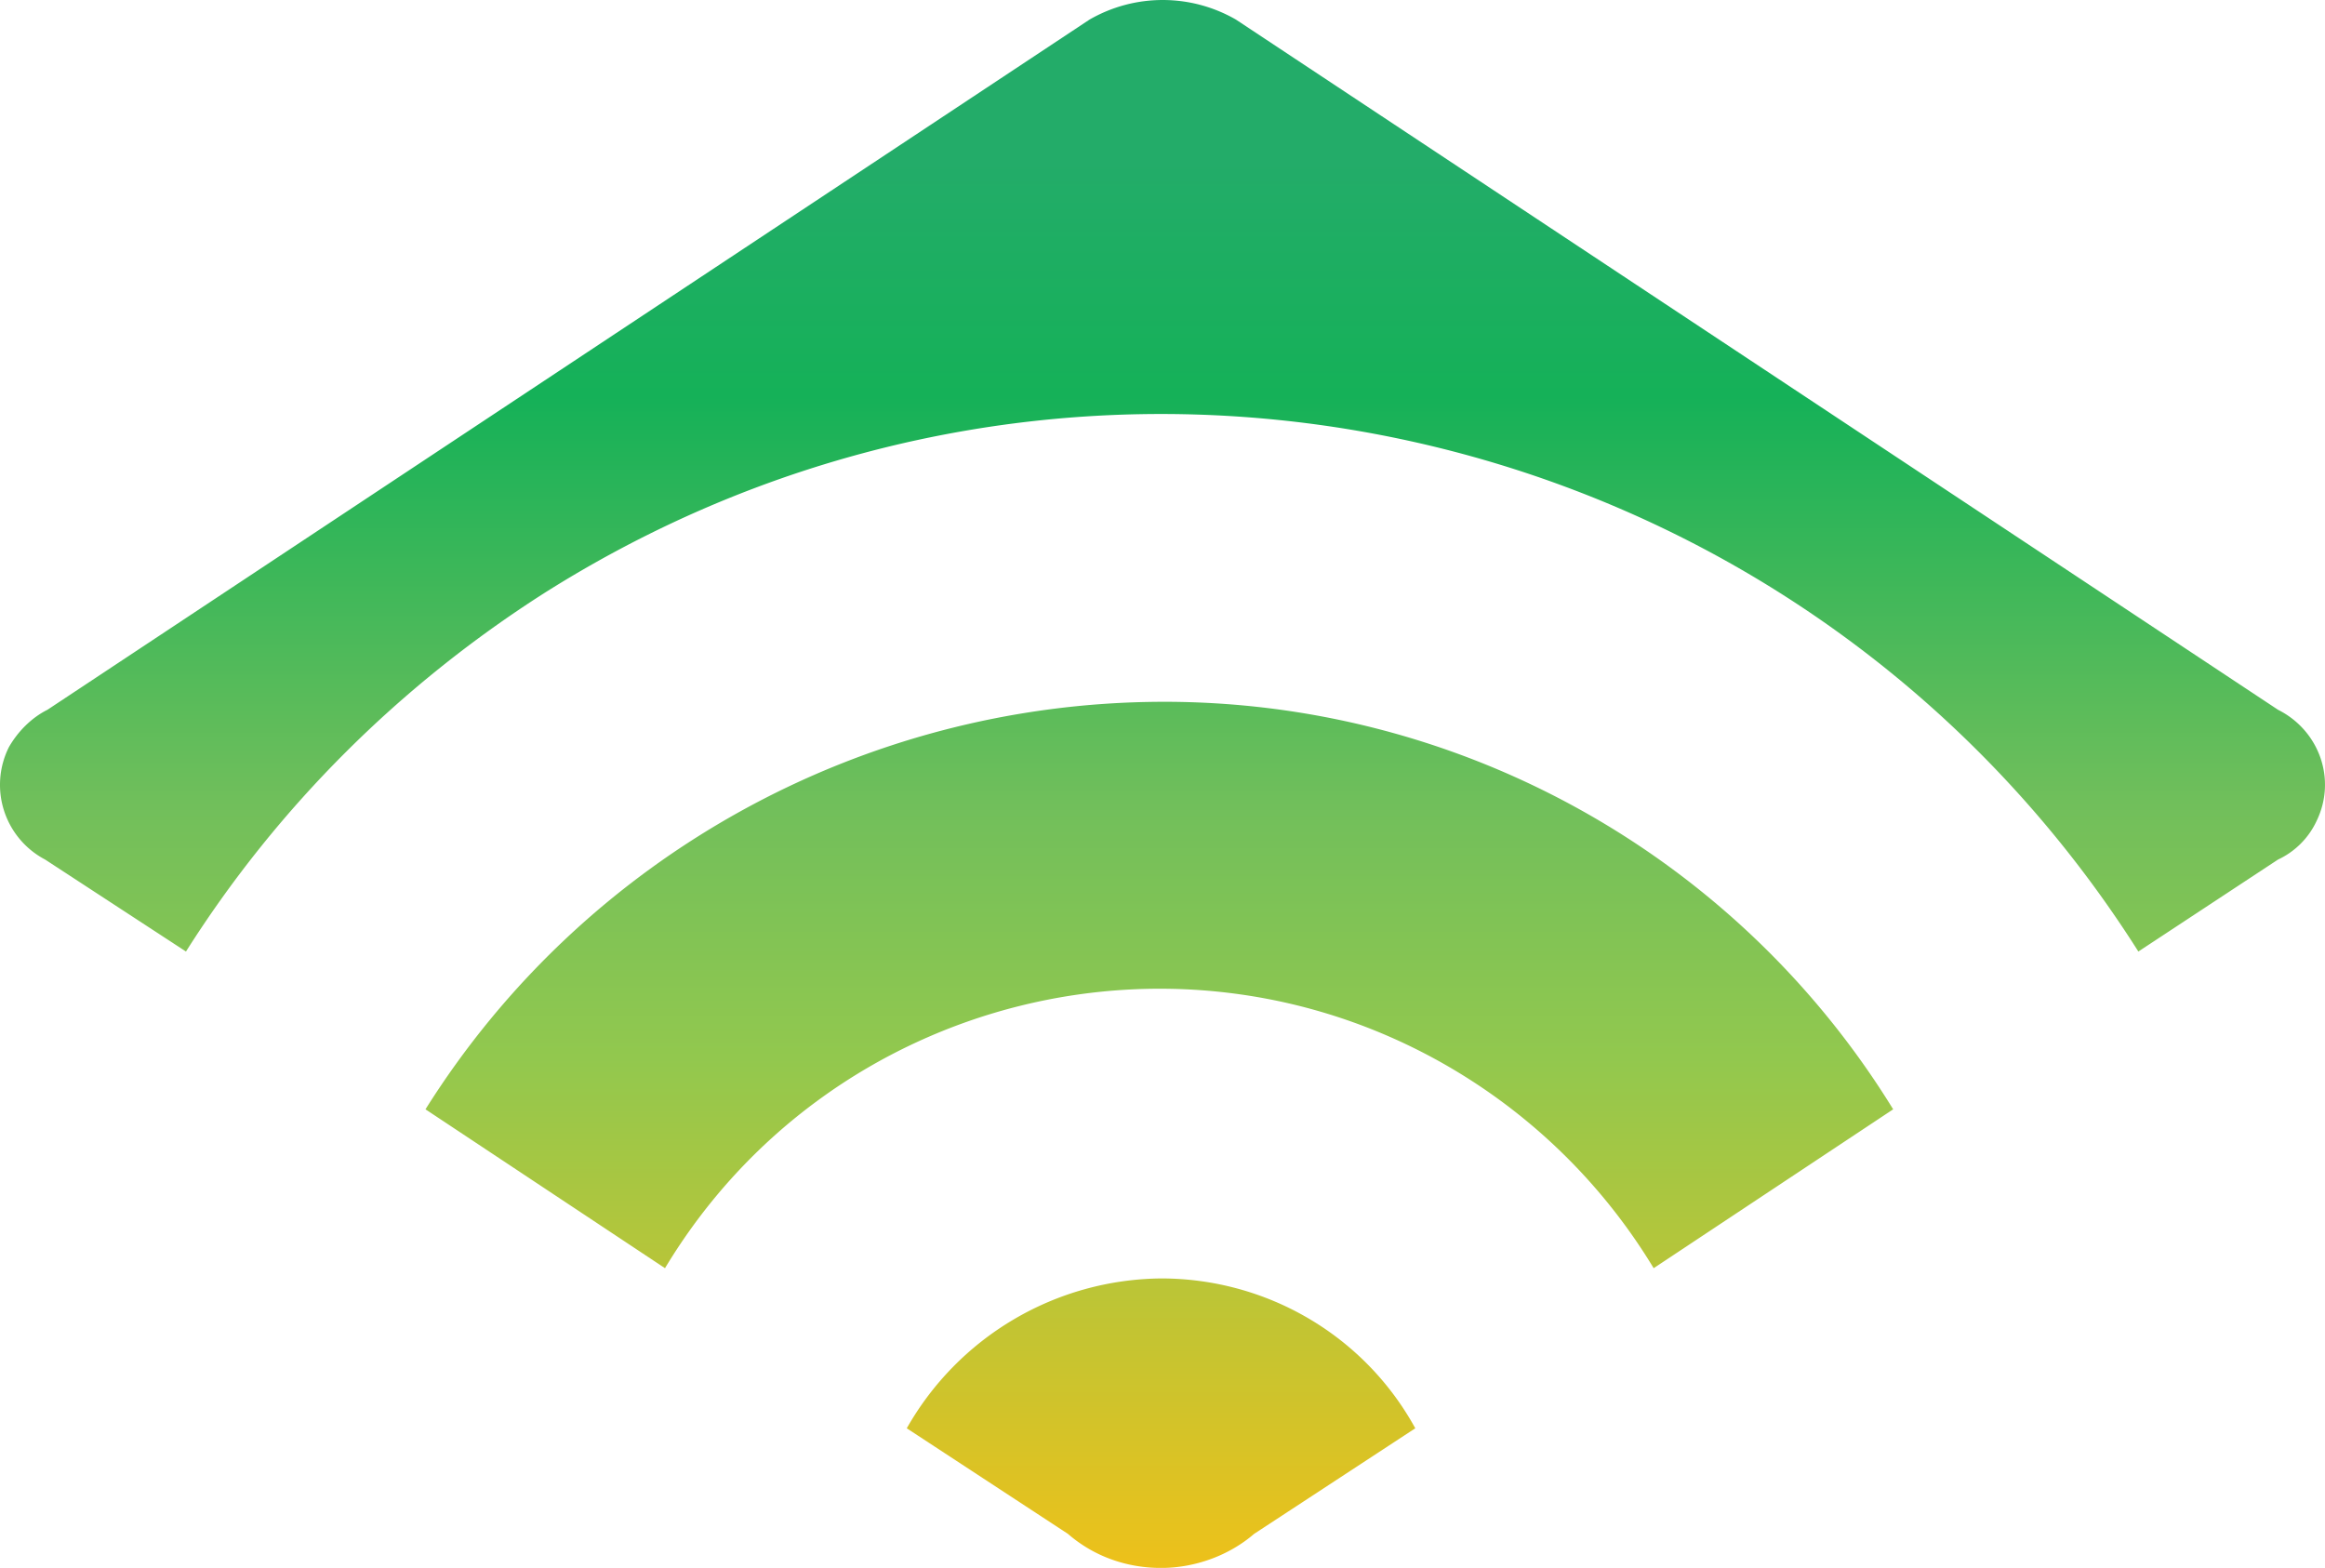 <svg id="Layer_1" data-name="Layer 1" xmlns="http://www.w3.org/2000/svg" xmlns:xlink="http://www.w3.org/1999/xlink" viewBox="0 0 2444.05 1648.15"><defs><linearGradient id="linear-gradient" x1="1627.2" y1="3469.08" x2="1627.2" y2="1138.22" gradientTransform="translate(99.41 -378.91) scale(0.71)" gradientUnits="userSpaceOnUse"><stop offset="0" stop-color="#efc119"/><stop offset="0.33" stop-color="#92c84e"/><stop offset="0.49" stop-color="#71bf5b"/><stop offset="0.75" stop-color="#15b158"/><stop offset="0.9" stop-color="#23ac69"/><stop offset="1" stop-color="#23ac69"/></linearGradient></defs><path d="M77.89,1172,1173.28,446.51a154.14,154.14,0,0,1,153.92,0L2422.59,1172c43,21.48,62,72.79,40.57,116.94a83.78,83.78,0,0,1-40.57,40.57l-146.77,96.65c-359.16-566.78-1108.51-735-1675.3-377.06-151.54,96.65-280.4,224.33-377.06,377.06l-148-96.65a88.72,88.72,0,0,1-38.18-118.13C46.87,1194.66,61.18,1180.35,77.89,1172Zm1170.56-8.35c-313.82,1.19-606.16,162.28-773.21,428.37l251.77,167c173-287.57,546.5-379.44,832.87-206.43a610.12,610.12,0,0,1,206.43,206.43l251.77-167A899.63,899.63,0,0,0,1248.45,1163.64Zm0,606.16a310.55,310.55,0,0,0-267.28,157.51l169.43,111c27.45,23.86,62.05,35.8,97.85,35.8s71.59-13.13,97.84-35.8l169.44-111C1462,1829.46,1359.42,1769.8,1248.45,1769.8Z" transform="translate(-27.97 -425.92)" style="fill:url(#linear-gradient)"/></svg>